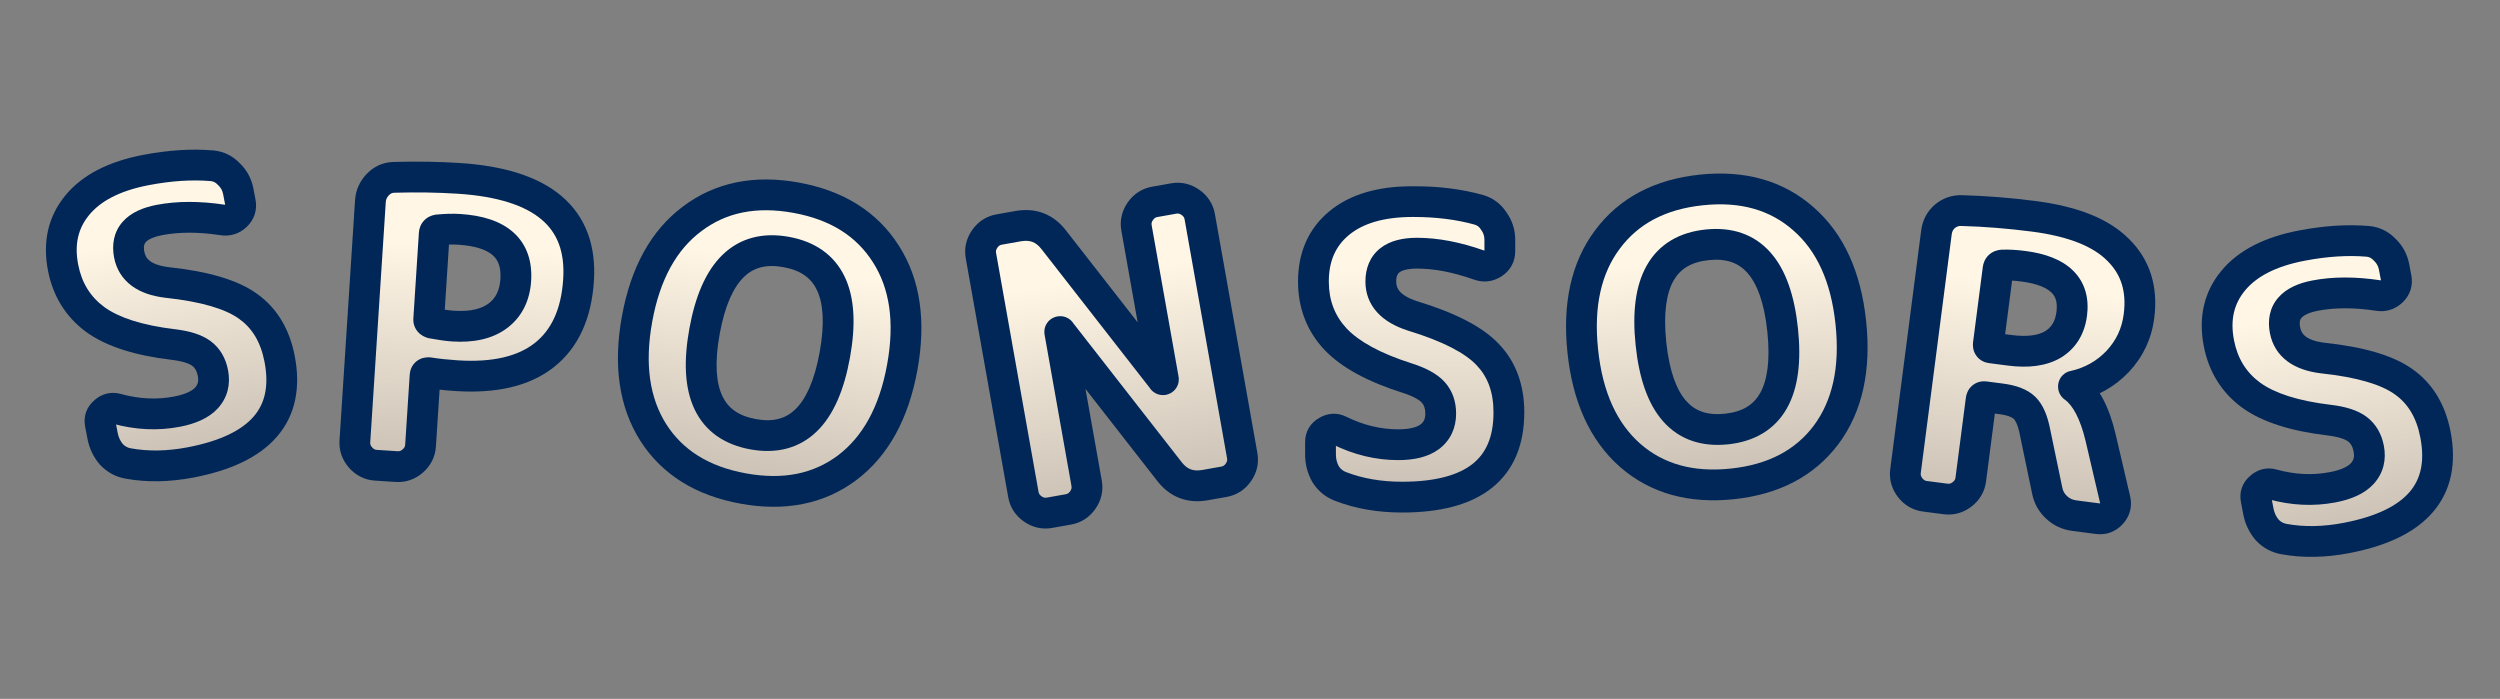 <svg width="812" height="227" viewBox="0 0 812 227" fill="none" xmlns="http://www.w3.org/2000/svg">
<rect x="0" y="0" width="812" height="227" fill="#808080" stroke="none"/>
<mask id="path-1-outside-1_158_292" maskUnits="userSpaceOnUse" x="191.453" y="50.139" width="116.511" height="122.954" fill="black">
<rect fill="white" x="191.453" y="50.139" width="116.511" height="122.954"/>
<path d="M271.147 115.282C274.726 95.551 269.463 84.405 255.358 81.846C241.252 79.287 232.409 87.873 228.829 107.604C225.25 127.335 230.512 138.481 244.618 141.04C258.724 143.599 267.567 135.013 271.147 115.282ZM275.167 151.916C265.935 158.827 254.685 161.079 241.419 158.672C228.153 156.265 218.412 150.205 212.195 140.491C205.994 130.693 204.234 118.406 206.915 103.628C209.596 88.851 215.553 78.007 224.786 71.096C234.034 64.101 245.291 61.807 258.557 64.214C271.823 66.621 281.556 72.723 287.758 82.521C293.974 92.235 295.742 104.48 293.061 119.258C290.38 134.035 284.415 144.921 275.167 151.916Z"/>
</mask>
<path d="M271.147 115.282C274.726 95.551 269.463 84.405 255.358 81.846C241.252 79.287 232.409 87.873 228.829 107.604C225.25 127.335 230.512 138.481 244.618 141.04C258.724 143.599 267.567 135.013 271.147 115.282ZM275.167 151.916C265.935 158.827 254.685 161.079 241.419 158.672C228.153 156.265 218.412 150.205 212.195 140.491C205.994 130.693 204.234 118.406 206.915 103.628C209.596 88.851 215.553 78.007 224.786 71.096C234.034 64.101 245.291 61.807 258.557 64.214C271.823 66.621 281.556 72.723 287.758 82.521C293.974 92.235 295.742 104.48 293.061 119.258C290.38 134.035 284.415 144.921 275.167 151.916Z" fill="url(#paint0_linear_158_292)"/>
<path d="M275.167 151.916L278.164 155.919L278.174 155.911L278.184 155.904L275.167 151.916ZM212.195 140.491L207.971 143.165L207.977 143.176L207.984 143.186L212.195 140.491ZM224.786 71.096L227.782 75.099L227.792 75.091L227.802 75.084L224.786 71.096ZM287.758 82.521L283.533 85.195L283.539 85.206L283.546 85.216L287.758 82.521ZM276.066 116.174C277.936 105.871 277.683 96.931 274.405 89.99C270.965 82.704 264.595 78.44 256.25 76.927L254.465 86.766C260.227 87.811 263.54 90.399 265.363 94.26C267.348 98.464 267.937 104.961 266.227 114.389L276.066 116.174ZM256.25 76.927C247.906 75.413 240.443 77.167 234.663 82.779C229.156 88.126 225.779 96.408 223.91 106.712L233.749 108.497C235.46 99.069 238.294 93.192 241.629 89.954C244.692 86.98 248.704 85.721 254.465 86.766L256.25 76.927ZM223.91 106.712C222.04 117.015 222.293 125.955 225.57 132.897C229.011 140.182 235.381 144.446 243.726 145.96L245.511 136.12C239.749 135.075 236.436 132.487 234.613 128.627C232.628 124.422 232.039 117.925 233.749 108.497L223.91 106.712ZM243.726 145.96C252.07 147.473 259.533 145.719 265.313 140.107C270.82 134.76 274.197 126.478 276.066 116.174L266.227 114.389C264.516 123.817 261.682 129.694 258.347 132.932C255.284 135.906 251.272 137.165 245.511 136.12L243.726 145.96ZM272.171 147.913C264.241 153.849 254.463 155.957 242.312 153.752L240.527 163.592C254.908 166.201 267.628 163.805 278.164 155.919L272.171 147.913ZM242.312 153.752C230.161 151.548 221.746 146.139 216.407 137.796L207.984 143.186C215.077 154.27 226.146 160.983 240.527 163.592L242.312 153.752ZM216.42 137.817C211.069 129.362 209.309 118.44 211.835 104.521L201.995 102.736C199.159 118.372 200.919 132.024 207.971 143.165L216.42 137.817ZM211.835 104.521C214.361 90.599 219.836 81.046 227.782 75.099L221.789 67.093C211.27 74.967 204.832 87.103 201.995 102.736L211.835 104.521ZM227.802 75.084C235.75 69.072 245.529 66.932 257.664 69.134L259.449 59.294C245.053 56.682 232.317 59.13 221.769 67.108L227.802 75.084ZM257.664 69.134C269.8 71.335 278.203 76.774 283.533 85.195L291.983 79.847C284.91 68.672 273.846 61.906 259.449 59.294L257.664 69.134ZM283.546 85.216C288.896 93.576 290.667 104.443 288.141 118.365L297.98 120.15C300.817 104.517 299.052 90.894 291.969 79.826L283.546 85.216ZM288.141 118.365C285.616 132.284 280.131 141.892 272.151 147.928L278.184 155.904C288.699 147.95 295.144 135.786 297.98 120.15L288.141 118.365Z" fill="#012758" mask="url(#path-1-outside-1_158_292)"/>
<mask id="path-3-outside-2_158_292" maskUnits="userSpaceOnUse" x="502.578" y="51.295" width="109.642" height="116.762" fill="black">
<rect fill="white" x="502.578" y="51.295" width="109.642" height="116.762"/>
<path d="M579.005 107.184C576.909 87.241 568.732 78.018 554.475 79.517C540.217 81.015 534.136 91.736 536.233 111.68C538.329 131.623 546.505 140.846 560.763 139.347C575.02 137.849 581.101 127.128 579.005 107.184ZM593.136 141.221C586.212 150.444 576.045 155.76 562.636 157.169C549.227 158.578 538.178 155.492 529.487 147.911C520.787 140.245 515.652 128.944 514.083 114.008C512.513 99.071 515.19 86.992 522.115 77.77C529.03 68.462 539.193 63.104 552.601 61.695C566.01 60.285 577.064 63.414 585.764 71.08C594.455 78.661 599.585 89.92 601.155 104.856C602.725 119.792 600.052 131.914 593.136 141.221Z"/>
</mask>
<path d="M579.005 107.184C576.909 87.241 568.732 78.018 554.475 79.517C540.217 81.015 534.136 91.736 536.233 111.68C538.329 131.623 546.505 140.846 560.763 139.347C575.02 137.849 581.101 127.128 579.005 107.184ZM593.136 141.221C586.212 150.444 576.045 155.76 562.636 157.169C549.227 158.578 538.178 155.492 529.487 147.911C520.787 140.245 515.652 128.944 514.083 114.008C512.513 99.071 515.19 86.992 522.115 77.77C529.03 68.462 539.193 63.104 552.601 61.695C566.01 60.285 577.064 63.414 585.764 71.08C594.455 78.661 599.585 89.92 601.155 104.856C602.725 119.792 600.052 131.914 593.136 141.221Z" fill="url(#paint1_linear_158_292)"/>
<path d="M593.136 141.221L597.135 144.224L597.142 144.214L597.15 144.204L593.136 141.221ZM529.487 147.911L526.181 151.663L526.191 151.671L526.2 151.679L529.487 147.911ZM522.115 77.77L526.113 80.772L526.121 80.762L526.128 80.752L522.115 77.77ZM585.764 71.08L582.458 74.831L582.468 74.839L582.477 74.848L585.764 71.08ZM583.978 106.661C582.883 96.247 580.134 87.736 575.041 81.993C569.697 75.964 562.386 73.658 553.952 74.544L554.997 84.489C560.821 83.877 564.727 85.432 567.559 88.627C570.643 92.106 573.031 98.177 574.032 107.707L583.978 106.661ZM553.952 74.544C545.518 75.43 538.846 79.207 534.872 86.215C531.085 92.891 530.165 101.788 531.26 112.202L541.205 111.157C540.204 101.628 541.276 95.192 543.57 91.148C545.676 87.435 549.174 85.101 554.997 84.489L553.952 74.544ZM531.26 112.202C532.354 122.616 535.104 131.128 540.196 136.871C545.541 142.899 552.852 145.206 561.286 144.32L560.24 134.374C554.417 134.987 550.511 133.431 547.678 130.237C544.594 126.758 542.207 120.686 541.205 111.157L531.26 112.202ZM561.286 144.32C569.72 143.433 576.391 139.657 580.366 132.649C584.153 125.972 585.072 117.076 583.978 106.661L574.032 107.707C575.034 117.236 573.961 123.672 571.667 127.716C569.561 131.429 566.064 133.762 560.24 134.374L561.286 144.32ZM589.138 138.219C583.19 146.141 574.395 150.905 562.113 152.196L563.159 162.142C577.694 160.614 589.233 154.747 597.135 144.224L589.138 138.219ZM562.113 152.196C549.832 153.487 540.238 150.655 532.774 144.143L526.2 151.679C536.117 160.33 548.623 163.669 563.159 162.142L562.113 152.196ZM532.792 144.16C525.285 137.545 520.534 127.554 519.055 113.485L509.11 114.53C510.771 130.334 516.289 142.946 526.181 151.663L532.792 144.16ZM519.055 113.485C517.576 99.413 520.154 88.709 526.113 80.772L518.116 74.767C510.226 85.275 507.449 98.729 509.11 114.53L519.055 113.485ZM526.128 80.752C532.072 72.753 540.858 67.957 553.124 66.667L552.079 56.722C537.527 58.252 525.989 64.172 518.101 74.787L526.128 80.752ZM553.124 66.667C565.39 65.378 574.981 68.243 582.458 74.831L589.07 67.328C579.147 58.585 566.63 55.193 552.079 56.722L553.124 66.667ZM582.477 74.848C589.957 81.372 594.703 91.307 596.182 105.379L606.128 104.333C604.467 88.532 598.953 75.95 589.051 67.312L582.477 74.848ZM596.182 105.379C597.661 119.447 595.09 130.208 589.123 138.239L597.15 144.204C605.013 133.62 607.789 120.138 606.128 104.333L596.182 105.379Z" fill="#012758" mask="url(#path-3-outside-2_158_292)"/>
<mask id="path-5-outside-3_158_292" maskUnits="userSpaceOnUse" x="310.71" y="56.831" width="99.918" height="116.92" fill="black">
<rect fill="white" x="310.71" y="56.831" width="99.918" height="116.92"/>
<path d="M340.857 166.549C338.925 166.892 337.118 166.477 335.436 165.302C333.753 164.128 332.741 162.575 332.397 160.642L318.599 83.011C318.256 81.078 318.672 79.271 319.846 77.589C321.02 75.907 322.574 74.894 324.506 74.551L330.681 73.453C335.47 72.602 339.33 74.083 342.261 77.895L377.619 123.223C377.634 123.307 377.683 123.342 377.767 123.327C377.851 123.312 377.886 123.263 377.871 123.179L369.135 74.029C368.792 72.096 369.208 70.289 370.382 68.607C371.556 66.925 373.11 65.912 375.042 65.569L381.217 64.471C383.15 64.128 384.957 64.543 386.639 65.718C388.321 66.892 389.334 68.445 389.678 70.378L403.475 148.009C403.819 149.942 403.403 151.749 402.229 153.431C401.054 155.113 399.501 156.126 397.569 156.469L391.393 157.567C386.604 158.418 382.744 156.937 379.813 153.125L344.456 107.797C344.441 107.713 344.391 107.678 344.307 107.693C344.223 107.708 344.189 107.757 344.204 107.841L352.939 156.991C353.283 158.924 352.867 160.731 351.693 162.413C350.518 164.095 348.965 165.108 347.033 165.451L340.857 166.549Z"/>
</mask>
<path d="M340.857 166.549C338.925 166.892 337.118 166.477 335.436 165.302C333.753 164.128 332.741 162.575 332.397 160.642L318.599 83.011C318.256 81.078 318.672 79.271 319.846 77.589C321.02 75.907 322.574 74.894 324.506 74.551L330.681 73.453C335.47 72.602 339.33 74.083 342.261 77.895L377.619 123.223C377.634 123.307 377.683 123.342 377.767 123.327C377.851 123.312 377.886 123.263 377.871 123.179L369.135 74.029C368.792 72.096 369.208 70.289 370.382 68.607C371.556 66.925 373.11 65.912 375.042 65.569L381.217 64.471C383.15 64.128 384.957 64.543 386.639 65.718C388.321 66.892 389.334 68.445 389.678 70.378L403.475 148.009C403.819 149.942 403.403 151.749 402.229 153.431C401.054 155.113 399.501 156.126 397.569 156.469L391.393 157.567C386.604 158.418 382.744 156.937 379.813 153.125L344.456 107.797C344.441 107.713 344.391 107.678 344.307 107.693C344.223 107.708 344.189 107.757 344.204 107.841L352.939 156.991C353.283 158.924 352.867 160.731 351.693 162.413C350.518 164.095 348.965 165.108 347.033 165.451L340.857 166.549Z" fill="url(#paint2_linear_158_292)"/>
<path d="M335.436 165.302L332.573 169.402L335.436 165.302ZM319.846 77.589L315.746 74.727L315.746 74.727L319.846 77.589ZM342.261 77.895L338.297 80.943L338.308 80.957L338.319 80.971L342.261 77.895ZM377.619 123.223L382.542 122.348L382.325 121.127L381.561 120.148L377.619 123.223ZM370.382 68.607L366.282 65.745L366.282 65.745L370.382 68.607ZM386.639 65.718L389.501 61.618L389.501 61.618L386.639 65.718ZM379.813 153.125L383.777 150.077L383.767 150.063L383.756 150.049L379.813 153.125ZM344.456 107.797L339.533 108.672L339.75 109.893L340.513 110.872L344.456 107.797ZM351.693 162.413L355.792 165.275L355.792 165.275L351.693 162.413ZM339.982 161.626C339.42 161.726 338.948 161.656 338.298 161.203L332.573 169.402C335.288 171.297 338.43 172.059 341.732 171.472L339.982 161.626ZM338.298 161.203C337.648 160.749 337.42 160.33 337.32 159.767L327.474 161.517C328.061 164.82 329.859 167.507 332.573 169.402L338.298 161.203ZM337.32 159.767L323.522 82.136L313.677 83.886L327.474 161.517L337.32 159.767ZM323.522 82.136C323.422 81.573 323.492 81.101 323.946 80.451L315.746 74.727C313.851 77.441 313.09 80.583 313.677 83.886L323.522 82.136ZM323.946 80.451C324.399 79.802 324.819 79.573 325.381 79.474L323.631 69.628C320.329 70.215 317.642 72.012 315.746 74.727L323.946 80.451ZM325.381 79.474L331.556 78.376L329.806 68.53L323.631 69.628L325.381 79.474ZM331.556 78.376C333.215 78.081 334.436 78.232 335.377 78.594C336.315 78.953 337.3 79.645 338.297 80.943L346.225 74.848C344.292 72.332 341.881 70.378 338.959 69.257C336.04 68.137 332.936 67.974 329.806 68.53L331.556 78.376ZM338.319 80.971L373.677 126.299L381.561 120.148L346.204 74.82L338.319 80.971ZM372.696 124.098C372.838 124.899 373.309 126.368 374.805 127.412C376.3 128.456 377.841 128.392 378.642 128.25L376.892 118.404C377.609 118.277 379.084 118.203 380.53 119.213C381.976 120.222 382.414 121.632 382.542 122.348L372.696 124.098ZM378.642 128.25C379.443 128.107 380.912 127.636 381.956 126.141C383 124.645 382.936 123.104 382.794 122.304L372.948 124.054C372.821 123.337 372.747 121.862 373.757 120.416C374.766 118.97 376.176 118.532 376.892 118.404L378.642 128.25ZM382.794 122.304L374.058 73.154L364.213 74.904L372.948 124.054L382.794 122.304ZM374.058 73.154C373.958 72.591 374.028 72.119 374.482 71.469L366.282 65.745C364.387 68.459 363.626 71.601 364.213 74.904L374.058 73.154ZM374.482 71.469C374.935 70.82 375.355 70.591 375.917 70.492L374.167 60.646C370.865 61.233 368.178 63.03 366.282 65.745L374.482 71.469ZM375.917 70.492L382.092 69.394L380.342 59.548L374.167 60.646L375.917 70.492ZM382.092 69.394C382.655 69.294 383.127 69.364 383.777 69.817L389.501 61.618C386.787 59.723 383.645 58.961 380.342 59.548L382.092 69.394ZM383.777 69.817C384.427 70.271 384.655 70.69 384.755 71.253L394.6 69.503C394.013 66.2 392.216 63.513 389.501 61.618L383.777 69.817ZM384.755 71.253L398.552 148.884L408.398 147.134L394.6 69.503L384.755 71.253ZM398.552 148.884C398.652 149.446 398.583 149.919 398.129 150.569L406.328 156.293C408.224 153.579 408.985 150.437 408.398 147.134L398.552 148.884ZM398.129 150.569C397.676 151.218 397.256 151.447 396.694 151.546L398.444 161.392C401.746 160.805 404.433 159.008 406.328 156.293L398.129 150.569ZM396.694 151.546L390.518 152.644L392.268 162.49L398.444 161.392L396.694 151.546ZM390.518 152.644C388.859 152.939 387.639 152.788 386.697 152.426C385.759 152.067 384.775 151.375 383.777 150.077L375.849 156.172C377.783 158.688 380.194 160.642 383.116 161.763C386.034 162.883 389.138 163.046 392.268 162.49L390.518 152.644ZM383.756 150.049L348.398 104.721L340.513 110.872L375.871 156.2L383.756 150.049ZM349.379 106.922C349.236 106.121 348.765 104.652 347.27 103.608C345.774 102.564 344.233 102.628 343.432 102.77L345.182 112.616C344.465 112.743 342.991 112.817 341.545 111.807C340.099 110.798 339.66 109.388 339.533 108.672L349.379 106.922ZM343.432 102.77C342.632 102.912 341.163 103.383 340.119 104.879C339.075 106.374 339.138 107.915 339.281 108.716L349.127 106.966C349.254 107.683 349.328 109.158 348.318 110.604C347.308 112.05 345.899 112.488 345.182 112.616L343.432 102.77ZM339.281 108.716L348.016 157.866L357.862 156.116L349.127 106.966L339.281 108.716ZM348.016 157.866C348.116 158.428 348.047 158.901 347.593 159.551L355.792 165.275C357.688 162.561 358.449 159.419 357.862 156.116L348.016 157.866ZM347.593 159.551C347.14 160.2 346.72 160.428 346.158 160.528L347.908 170.374C351.21 169.787 353.897 167.99 355.792 165.275L347.593 159.551ZM346.158 160.528L339.982 161.626L341.732 171.472L347.908 170.374L346.158 160.528Z" fill="#012758" mask="url(#path-5-outside-3_158_292)"/>
<mask id="path-7-outside-4_158_292" maskUnits="userSpaceOnUse" x="611.647" y="60.344" width="92.835" height="114.413" fill="black">
<rect fill="white" x="611.647" y="60.344" width="92.835" height="114.413"/>
<path d="M648.976 87.344L645.816 111.716C645.718 112.477 646.007 112.902 646.684 112.99L652.777 113.78C658.701 114.547 663.387 113.907 666.836 111.859C670.297 109.726 672.317 106.417 672.899 101.932C674.04 93.131 668.813 87.979 657.22 86.476C654.596 86.136 652.289 86.009 650.299 86.095C649.516 86.166 649.074 86.582 648.976 87.344ZM625.205 161.188C623.259 160.936 621.66 159.997 620.408 158.372C619.155 156.747 618.656 154.961 618.908 153.015L628.962 75.456C629.236 73.34 630.149 71.609 631.7 70.261C633.337 68.924 635.181 68.303 637.234 68.397C644.864 68.612 652.657 69.234 660.612 70.266C673.306 71.911 682.429 75.546 687.981 81.171C693.629 86.722 695.882 93.897 694.742 102.698C694.007 108.368 691.693 113.274 687.8 117.416C683.918 121.473 679.185 124.13 673.602 125.385C673.517 125.374 673.469 125.411 673.458 125.495C673.436 125.665 673.51 125.76 673.679 125.782C677.519 128.689 680.383 134.137 682.273 142.127L687.008 162.359C687.392 164.044 686.983 165.54 685.781 166.847C684.579 168.154 683.131 168.698 681.439 168.478L673.696 167.474C671.495 167.189 669.589 166.297 667.976 164.797C666.364 163.297 665.351 161.488 664.937 159.369L660.96 140.267C660.236 136.559 659.11 133.961 657.582 132.472C656.054 130.984 653.513 130.009 649.958 129.548L644.627 128.857C643.95 128.769 643.562 129.106 643.463 129.868L640.106 155.763C639.854 157.709 638.915 159.309 637.29 160.561C635.665 161.813 633.879 162.313 631.933 162.061L625.205 161.188Z"/>
</mask>
<path d="M648.976 87.344L645.816 111.716C645.718 112.477 646.007 112.902 646.684 112.99L652.777 113.78C658.701 114.547 663.387 113.907 666.836 111.859C670.297 109.726 672.317 106.417 672.899 101.932C674.04 93.131 668.813 87.979 657.22 86.476C654.596 86.136 652.289 86.009 650.299 86.095C649.516 86.166 649.074 86.582 648.976 87.344ZM625.205 161.188C623.259 160.936 621.66 159.997 620.408 158.372C619.155 156.747 618.656 154.961 618.908 153.015L628.962 75.456C629.236 73.34 630.149 71.609 631.7 70.261C633.337 68.924 635.181 68.303 637.234 68.397C644.864 68.612 652.657 69.234 660.612 70.266C673.306 71.911 682.429 75.546 687.981 81.171C693.629 86.722 695.882 93.897 694.742 102.698C694.007 108.368 691.693 113.274 687.8 117.416C683.918 121.473 679.185 124.13 673.602 125.385C673.517 125.374 673.469 125.411 673.458 125.495C673.436 125.665 673.51 125.76 673.679 125.782C677.519 128.689 680.383 134.137 682.273 142.127L687.008 162.359C687.392 164.044 686.983 165.54 685.781 166.847C684.579 168.154 683.131 168.698 681.439 168.478L673.696 167.474C671.495 167.189 669.589 166.297 667.976 164.797C666.364 163.297 665.351 161.488 664.937 159.369L660.96 140.267C660.236 136.559 659.11 133.961 657.582 132.472C656.054 130.984 653.513 130.009 649.958 129.548L644.627 128.857C643.95 128.769 643.562 129.106 643.463 129.868L640.106 155.763C639.854 157.709 638.915 159.309 637.29 160.561C635.665 161.813 633.879 162.313 631.933 162.061L625.205 161.188Z" fill="url(#paint3_linear_158_292)"/>
<path d="M666.836 111.859L669.389 116.158L669.425 116.137L669.46 116.115L666.836 111.859ZM650.299 86.095L650.083 81.1L649.967 81.105L649.851 81.115L650.299 86.095ZM620.408 158.372L616.447 161.424L620.408 158.372ZM631.7 70.261L628.537 66.389L628.478 66.437L628.421 66.486L631.7 70.261ZM637.234 68.397L637.005 73.392L637.049 73.394L637.093 73.395L637.234 68.397ZM687.981 81.171L684.423 84.683L684.449 84.71L684.476 84.737L687.981 81.171ZM687.8 117.416L691.413 120.873L691.428 120.857L691.443 120.84L687.8 117.416ZM673.602 125.385L672.959 130.344L673.836 130.457L674.698 130.263L673.602 125.385ZM673.679 125.782L676.697 121.796L675.639 120.994L674.322 120.824L673.679 125.782ZM682.273 142.127L687.142 140.988L687.139 140.976L682.273 142.127ZM687.008 162.359L691.883 161.248L691.879 161.234L691.876 161.22L687.008 162.359ZM685.781 166.847L689.461 170.231L689.461 170.231L685.781 166.847ZM664.937 159.369L669.844 158.411L669.838 158.38L669.832 158.35L664.937 159.369ZM660.96 140.267L656.052 141.226L656.058 141.256L656.065 141.287L660.96 140.267ZM657.582 132.472L661.071 128.891L661.071 128.891L657.582 132.472ZM644.017 86.701L640.858 111.073L650.775 112.358L653.934 87.986L644.017 86.701ZM640.858 111.073C640.727 112.084 640.72 113.795 641.826 115.419C643.016 117.167 644.777 117.784 646.041 117.948L647.327 108.031C647.914 108.107 649.191 108.468 650.092 109.792C650.909 110.991 650.807 112.109 650.775 112.358L640.858 111.073ZM646.041 117.948L652.134 118.738L653.42 108.821L647.327 108.031L646.041 117.948ZM652.134 118.738C658.647 119.582 664.608 118.997 669.389 116.158L664.283 107.56C662.166 108.817 658.754 109.513 653.42 108.821L652.134 118.738ZM669.46 116.115C674.359 113.096 677.107 108.364 677.857 102.575L667.94 101.289C667.528 104.471 666.234 106.357 664.213 107.603L669.46 116.115ZM677.857 102.575C678.582 96.987 677.309 91.814 673.345 87.906C669.614 84.228 664.146 82.332 657.862 81.518L656.577 91.435C661.887 92.123 664.83 93.554 666.325 95.028C667.587 96.273 668.357 98.076 667.94 101.289L677.857 102.575ZM657.862 81.518C655.041 81.152 652.436 80.998 650.083 81.1L650.516 91.091C652.143 91.02 654.152 91.12 656.577 91.435L657.862 81.518ZM649.851 81.115C648.677 81.221 647.201 81.643 645.95 82.823C644.687 84.015 644.175 85.487 644.017 86.701L653.934 87.986C653.876 88.439 653.634 89.322 652.811 90.098C652.002 90.861 651.137 91.04 650.747 91.075L649.851 81.115ZM625.848 156.23C625.282 156.157 624.852 155.948 624.368 155.321L616.447 161.424C618.468 164.047 621.236 165.716 624.563 166.147L625.848 156.23ZM624.368 155.321C623.885 154.693 623.793 154.224 623.866 153.658L613.949 152.372C613.518 155.699 614.426 158.801 616.447 161.424L624.368 155.321ZM623.866 153.658L633.92 76.099L624.003 74.813L613.949 152.372L623.866 153.658ZM633.92 76.099C634.044 75.147 634.39 74.547 634.979 74.036L628.421 66.486C625.908 68.67 624.428 71.534 624.003 74.813L633.92 76.099ZM634.864 74.133C635.576 73.551 636.22 73.356 637.005 73.392L637.463 63.402C634.142 63.25 631.097 64.297 628.537 66.389L634.864 74.133ZM637.093 73.395C644.548 73.605 652.172 74.214 659.969 75.224L661.255 65.307C653.142 64.255 645.181 63.618 637.375 63.399L637.093 73.395ZM659.969 75.224C672.191 76.809 680.008 80.212 684.423 84.683L691.539 77.658C684.849 70.881 674.42 67.014 661.255 65.307L659.969 75.224ZM684.476 84.737C688.861 89.046 690.75 94.593 689.783 102.056L699.7 103.341C701.014 93.202 698.397 84.397 691.486 77.605L684.476 84.737ZM689.783 102.056C689.182 106.69 687.325 110.621 684.156 113.992L691.443 120.84C696.06 115.928 698.831 110.047 699.7 103.341L689.783 102.056ZM684.187 113.96C681 117.291 677.148 119.463 672.505 120.507L674.698 130.263C681.223 128.797 686.837 125.656 691.413 120.873L684.187 113.96ZM674.244 120.427C673.438 120.322 671.896 120.33 670.451 121.444C669.006 122.557 668.604 124.046 668.5 124.853L678.417 126.138C678.323 126.86 677.951 128.289 676.554 129.365C675.157 130.442 673.681 130.437 672.959 130.344L674.244 120.427ZM668.5 124.853C668.39 125.702 668.405 127.277 669.536 128.746C670.668 130.215 672.188 130.631 673.036 130.741L674.322 120.824C675.002 120.912 676.4 121.269 677.458 122.642C678.516 124.016 678.505 125.459 678.417 126.138L668.5 124.853ZM670.661 129.769C673.115 131.627 675.613 135.693 677.408 143.278L687.139 140.976C685.153 132.582 681.922 125.752 676.697 121.796L670.661 129.769ZM677.405 143.266L682.139 163.498L691.876 161.22L687.142 140.988L677.405 143.266ZM682.133 163.47C682.141 163.509 682.145 163.534 682.146 163.546C682.148 163.557 682.147 163.558 682.147 163.548C682.147 163.538 682.148 163.521 682.151 163.498C682.154 163.475 682.159 163.451 682.166 163.426C682.173 163.401 682.18 163.38 682.187 163.364C682.194 163.347 682.199 163.339 682.198 163.339C682.198 163.34 682.192 163.35 682.177 163.37C682.162 163.391 682.138 163.422 682.1 163.462L689.461 170.231C691.74 167.754 692.644 164.589 691.883 161.248L682.133 163.47ZM682.1 163.462C682.021 163.548 681.976 163.581 681.97 163.585C681.966 163.587 681.971 163.584 681.983 163.577C681.996 163.571 682.013 163.562 682.035 163.554C682.057 163.546 682.079 163.539 682.1 163.534C682.121 163.529 682.138 163.527 682.148 163.526C682.171 163.524 682.152 163.529 682.082 163.52L680.796 173.437C684.175 173.875 687.212 172.677 689.461 170.231L682.1 163.462ZM682.082 163.52L674.338 162.516L673.053 172.433L680.796 173.437L682.082 163.52ZM674.338 162.516C673.163 162.364 672.225 161.92 671.381 161.136L664.571 168.458C666.953 170.673 669.827 172.015 673.053 172.433L674.338 162.516ZM671.381 161.136C670.526 160.34 670.051 159.47 669.844 158.411L660.03 160.327C660.65 163.505 662.202 166.254 664.571 168.458L671.381 161.136ZM669.832 158.35L665.855 139.248L656.065 141.287L660.042 160.388L669.832 158.35ZM665.867 139.309C665.08 135.279 663.7 131.453 661.071 128.891L654.092 136.053C654.519 136.469 655.391 137.84 656.052 141.226L665.867 139.309ZM661.071 128.891C658.398 126.286 654.567 125.104 650.601 124.59L649.316 134.507C652.459 134.914 653.71 135.681 654.092 136.054L661.071 128.891ZM650.601 124.59L645.27 123.898L643.984 133.815L649.316 134.507L650.601 124.59ZM645.27 123.898C644.006 123.735 642.146 123.882 640.549 125.269C639.066 126.558 638.636 128.214 638.505 129.225L648.422 130.511C648.39 130.76 648.203 131.867 647.107 132.819C645.899 133.868 644.571 133.892 643.984 133.815L645.27 123.898ZM638.505 129.225L635.148 155.12L645.065 156.406L648.422 130.511L638.505 129.225ZM635.148 155.12C635.075 155.687 634.866 156.117 634.239 156.6L640.342 164.522C642.965 162.501 644.634 159.732 645.065 156.406L635.148 155.12ZM634.239 156.6C633.611 157.084 633.142 157.176 632.576 157.102L631.29 167.019C634.617 167.45 637.719 166.542 640.342 164.522L634.239 156.6ZM632.576 157.102L625.848 156.23L624.563 166.147L631.29 167.019L632.576 157.102Z" fill="#012758" mask="url(#path-7-outside-4_158_292)"/>
<mask id="path-9-outside-5_158_292" maskUnits="userSpaceOnUse" x="9.156" y="43.052" width="93.816" height="119.214" fill="black">
<rect fill="white" x="9.156" y="43.052" width="93.816" height="119.214"/>
<path d="M56.302 111.904C45.099 110.578 36.677 107.892 31.035 103.848C25.378 99.72 21.858 94.052 20.475 86.845C18.964 78.968 20.498 72.243 25.077 66.673C29.724 61.003 37.159 57.187 47.384 55.225C55.094 53.746 62.26 53.284 68.883 53.838C71.007 54.039 72.832 54.948 74.359 56.567C75.954 58.086 76.96 59.935 77.379 62.114L78.078 65.759C78.399 67.435 77.936 68.871 76.688 70.066C75.441 71.261 73.964 71.718 72.259 71.437C64.654 70.289 57.834 70.294 51.8 71.452C44.09 72.931 40.813 76.688 41.971 82.722C42.952 87.834 47.003 90.836 54.126 91.729C66.366 93.03 75.157 95.601 80.499 99.442C85.925 103.267 89.37 108.993 90.832 116.619C94.289 134.637 84.662 145.824 61.951 150.181C54.743 151.564 47.989 151.687 41.689 150.549C39.533 150.181 37.691 149.187 36.165 147.569C34.705 145.85 33.759 143.86 33.325 141.597L32.553 137.574C32.264 136.066 32.717 134.806 33.913 133.794C35.093 132.699 36.418 132.358 37.888 132.771C44.584 134.614 51.117 134.925 57.486 133.703C61.928 132.851 65.119 131.37 67.06 129.26C69.069 127.05 69.768 124.353 69.157 121.168C68.627 118.402 67.397 116.292 65.467 114.838C63.537 113.383 60.482 112.406 56.302 111.904Z"/>
</mask>
<path d="M56.302 111.904C45.099 110.578 36.677 107.892 31.035 103.848C25.378 99.72 21.858 94.052 20.475 86.845C18.964 78.968 20.498 72.243 25.077 66.673C29.724 61.003 37.159 57.187 47.384 55.225C55.094 53.746 62.26 53.284 68.883 53.838C71.007 54.039 72.832 54.948 74.359 56.567C75.954 58.086 76.96 59.935 77.379 62.114L78.078 65.759C78.399 67.435 77.936 68.871 76.688 70.066C75.441 71.261 73.964 71.718 72.259 71.437C64.654 70.289 57.834 70.294 51.8 71.452C44.09 72.931 40.813 76.688 41.971 82.722C42.952 87.834 47.003 90.836 54.126 91.729C66.366 93.03 75.157 95.601 80.499 99.442C85.925 103.267 89.37 108.993 90.832 116.619C94.289 134.637 84.662 145.824 61.951 150.181C54.743 151.564 47.989 151.687 41.689 150.549C39.533 150.181 37.691 149.187 36.165 147.569C34.705 145.85 33.759 143.86 33.325 141.597L32.553 137.574C32.264 136.066 32.717 134.806 33.913 133.794C35.093 132.699 36.418 132.358 37.888 132.771C44.584 134.614 51.117 134.925 57.486 133.703C61.928 132.851 65.119 131.37 67.06 129.26C69.069 127.05 69.768 124.353 69.157 121.168C68.627 118.402 67.397 116.292 65.467 114.838C63.537 113.383 60.482 112.406 56.302 111.904Z" fill="url(#paint4_linear_158_292)"/>
<path d="M56.302 111.904L56.897 106.94L56.89 106.939L56.302 111.904ZM31.035 103.848L28.088 107.887L28.105 107.9L28.122 107.912L31.035 103.848ZM25.077 66.673L28.939 69.848L28.944 69.842L25.077 66.673ZM68.883 53.838L69.354 48.86L69.327 48.858L69.3 48.855L68.883 53.838ZM74.359 56.567L70.722 59.998L70.814 60.095L70.911 60.188L74.359 56.567ZM76.688 70.066L80.147 73.677L80.147 73.677L76.688 70.066ZM72.259 71.437L73.073 66.504L73.039 66.498L73.005 66.493L72.259 71.437ZM54.126 91.729L53.504 96.69L53.55 96.696L53.597 96.701L54.126 91.729ZM80.499 99.442L77.58 103.502L77.599 103.515L77.618 103.529L80.499 99.442ZM41.689 150.549L42.577 145.629L42.554 145.625L42.531 145.621L41.689 150.549ZM36.165 147.569L32.353 150.805L32.438 150.905L32.528 151L36.165 147.569ZM33.913 133.794L37.142 137.612L37.23 137.538L37.314 137.459L33.913 133.794ZM37.888 132.771L36.534 137.584L36.547 137.588L36.56 137.592L37.888 132.771ZM67.06 129.26L70.74 132.645L70.75 132.634L70.76 132.623L67.06 129.26ZM56.89 106.939C46.058 105.656 38.602 103.12 33.949 99.784L28.122 107.912C34.752 112.664 44.141 115.499 55.714 116.869L56.89 106.939ZM33.983 99.809C29.401 96.466 26.542 91.932 25.386 85.903L15.565 87.787C17.173 96.173 21.355 102.974 28.088 107.887L33.983 99.809ZM25.386 85.903C24.119 79.3 25.418 74.132 28.939 69.848L21.214 63.498C15.578 70.355 13.809 78.635 15.565 87.787L25.386 85.903ZM28.944 69.842C32.592 65.391 38.776 61.968 48.326 60.136L46.442 50.315C35.543 52.406 26.855 56.614 21.21 63.504L28.944 69.842ZM48.326 60.136C55.667 58.727 62.371 58.31 68.466 58.82L69.3 48.855C62.15 48.257 54.521 48.765 46.442 50.315L48.326 60.136ZM68.413 58.816C69.273 58.897 69.989 59.221 70.722 59.998L77.996 53.136C75.676 50.676 72.742 49.18 69.354 48.86L68.413 58.816ZM70.911 60.188C71.745 60.982 72.245 61.892 72.468 63.056L82.289 61.172C81.676 57.977 80.163 55.19 77.808 52.946L70.911 60.188ZM72.468 63.056L73.167 66.701L82.988 64.817L82.289 61.172L72.468 63.056ZM73.167 66.701C73.181 66.771 73.175 66.782 73.177 66.744C73.179 66.703 73.188 66.636 73.213 66.558C73.238 66.48 73.269 66.425 73.286 66.398C73.301 66.375 73.292 66.396 73.23 66.455L80.147 73.677C82.601 71.326 83.634 68.184 82.988 64.817L73.167 66.701ZM73.23 66.455C73.159 66.522 73.12 66.546 73.117 66.549C73.115 66.55 73.133 66.539 73.167 66.529C73.2 66.518 73.221 66.517 73.219 66.517C73.215 66.517 73.169 66.519 73.073 66.504L71.446 76.37C74.703 76.907 77.763 75.961 80.147 73.677L73.23 66.455ZM73.005 66.493C64.974 65.281 57.569 65.254 50.858 66.541L52.742 76.362C58.099 75.335 64.333 75.297 71.513 76.381L73.005 66.493ZM50.858 66.541C46.497 67.378 42.48 69.01 39.792 72.092C36.909 75.398 36.267 79.525 37.061 83.663L46.882 81.779C46.518 79.884 46.935 79.116 47.328 78.665C47.916 77.991 49.393 77.005 52.742 76.362L50.858 66.541ZM37.061 83.663C37.779 87.407 39.7 90.551 42.768 92.825C45.716 95.009 49.43 96.179 53.504 96.69L54.748 86.768C51.699 86.385 49.826 85.608 48.722 84.79C47.739 84.061 47.144 83.148 46.882 81.779L37.061 83.663ZM53.597 96.701C65.607 97.977 73.323 100.44 77.58 103.502L83.418 95.382C76.992 90.762 67.125 88.082 54.654 86.757L53.597 96.701ZM77.618 103.529C81.808 106.482 84.659 110.974 85.922 117.561L95.743 115.677C94.08 107.011 90.042 100.052 83.38 95.355L77.618 103.529ZM85.922 117.561C87.44 125.472 85.994 131.102 82.415 135.262C78.651 139.635 71.847 143.192 61.008 145.271L62.893 155.092C74.766 152.814 84.13 148.599 89.994 141.784C96.042 134.756 97.682 125.784 95.743 115.677L85.922 117.561ZM61.008 145.271C54.318 146.554 48.19 146.642 42.577 145.629L40.801 155.47C47.788 156.731 55.168 156.574 62.893 155.092L61.008 145.271ZM42.531 145.621C41.464 145.438 40.598 144.982 39.802 144.138L32.528 151C34.785 153.393 37.602 154.923 40.847 155.478L42.531 145.621ZM39.976 144.332C39.087 143.286 38.51 142.09 38.235 140.655L28.414 142.539C29.007 145.629 30.323 148.414 32.353 150.805L39.976 144.332ZM38.235 140.655L37.463 136.632L27.642 138.516L28.414 142.539L38.235 140.655ZM37.463 136.632C37.462 136.627 37.5 136.859 37.38 137.191C37.263 137.517 37.099 137.649 37.142 137.612L30.685 129.976C28.143 132.125 27.004 135.19 27.642 138.516L37.463 136.632ZM37.314 137.459C37.403 137.377 37.312 137.489 37.038 137.559C36.911 137.592 36.788 137.604 36.683 137.601C36.582 137.598 36.529 137.583 36.534 137.584L39.241 127.958C35.986 127.043 32.884 127.928 30.512 130.129L37.314 137.459ZM36.56 137.592C43.943 139.624 51.253 139.99 58.428 138.614L56.544 128.793C50.981 129.86 45.225 129.605 39.215 127.95L36.56 137.592ZM58.428 138.614C63.357 137.668 67.762 135.882 70.74 132.645L63.381 125.875C62.476 126.858 60.498 128.034 56.544 128.793L58.428 138.614ZM70.76 132.623C73.929 129.137 74.946 124.803 74.068 120.226L64.247 122.11C64.591 123.902 64.21 124.962 63.361 125.897L70.76 132.623ZM74.068 120.226C73.345 116.457 71.557 113.167 68.476 110.845L62.457 118.831C63.236 119.418 63.909 120.348 64.247 122.11L74.068 120.226ZM68.476 110.845C65.494 108.598 61.388 107.478 56.897 106.94L55.706 116.868C59.576 117.333 61.579 118.169 62.457 118.831L68.476 110.845Z" fill="#012758" mask="url(#path-9-outside-5_158_292)"/>
<mask id="path-11-outside-6_158_292" maskUnits="userSpaceOnUse" x="709.364" y="67.605" width="93.816" height="119.214" fill="black">
<rect fill="white" x="709.364" y="67.605" width="93.816" height="119.214"/>
<path d="M756.51 136.456C745.307 135.13 736.885 132.445 731.244 128.4C725.586 124.272 722.066 118.605 720.683 111.398C719.172 103.52 720.706 96.796 725.285 91.225C729.932 85.555 737.367 81.739 747.592 79.778C755.302 78.299 762.468 77.836 769.091 78.39C771.215 78.591 773.04 79.501 774.567 81.119C776.162 82.638 777.169 84.487 777.587 86.666L778.286 90.311C778.607 91.987 778.144 93.423 776.896 94.618C775.649 95.813 774.172 96.27 772.467 95.989C764.862 94.842 758.042 94.847 752.008 96.004C744.298 97.483 741.021 101.24 742.179 107.274C743.16 112.386 747.211 115.388 754.334 116.281C766.574 117.582 775.365 120.153 780.707 123.994C786.133 127.819 789.577 133.545 791.04 141.171C794.497 159.189 784.87 170.377 762.159 174.734C754.951 176.116 748.197 176.239 741.897 175.102C739.741 174.733 737.9 173.74 736.373 172.121C734.913 170.402 733.967 168.412 733.533 166.149L732.761 162.126C732.471 160.618 732.925 159.358 734.121 158.346C735.301 157.251 736.626 156.91 738.095 157.323C744.792 159.167 751.325 159.477 757.694 158.256C762.136 157.404 765.327 155.922 767.268 153.812C769.277 151.602 769.976 148.905 769.365 145.72C768.835 142.955 767.605 140.845 765.675 139.39C763.745 137.936 760.69 136.958 756.51 136.456Z"/>
</mask>
<path d="M756.51 136.456C745.307 135.13 736.885 132.445 731.244 128.4C725.586 124.272 722.066 118.605 720.683 111.398C719.172 103.52 720.706 96.796 725.285 91.225C729.932 85.555 737.367 81.739 747.592 79.778C755.302 78.299 762.468 77.836 769.091 78.39C771.215 78.591 773.04 79.501 774.567 81.119C776.162 82.638 777.169 84.487 777.587 86.666L778.286 90.311C778.607 91.987 778.144 93.423 776.896 94.618C775.649 95.813 774.172 96.27 772.467 95.989C764.862 94.842 758.042 94.847 752.008 96.004C744.298 97.483 741.021 101.24 742.179 107.274C743.16 112.386 747.211 115.388 754.334 116.281C766.574 117.582 775.365 120.153 780.707 123.994C786.133 127.819 789.577 133.545 791.04 141.171C794.497 159.189 784.87 170.377 762.159 174.734C754.951 176.116 748.197 176.239 741.897 175.102C739.741 174.733 737.9 173.74 736.373 172.121C734.913 170.402 733.967 168.412 733.533 166.149L732.761 162.126C732.471 160.618 732.925 159.358 734.121 158.346C735.301 157.251 736.626 156.91 738.095 157.323C744.792 159.167 751.325 159.477 757.694 158.256C762.136 157.404 765.327 155.922 767.268 153.812C769.277 151.602 769.976 148.905 769.365 145.72C768.835 142.955 767.605 140.845 765.675 139.39C763.745 137.936 760.69 136.958 756.51 136.456Z" fill="url(#paint5_linear_158_292)"/>
<path d="M756.51 136.456L757.105 131.492L757.098 131.491L756.51 136.456ZM731.244 128.4L728.296 132.44L728.313 132.452L728.33 132.464L731.244 128.4ZM725.285 91.225L729.147 94.4L729.152 94.394L725.285 91.225ZM769.091 78.39L769.562 73.412L769.535 73.41L769.508 73.407L769.091 78.39ZM774.567 81.119L770.93 84.55L771.022 84.648L771.119 84.74L774.567 81.119ZM776.896 94.618L780.355 98.229L780.355 98.229L776.896 94.618ZM772.467 95.989L773.281 91.056L773.247 91.05L773.213 91.045L772.467 95.989ZM754.334 116.281L753.712 121.242L753.758 121.248L753.805 121.253L754.334 116.281ZM780.707 123.994L777.788 128.054L777.807 128.067L777.826 128.081L780.707 123.994ZM741.897 175.102L742.785 170.181L742.762 170.177L742.739 170.173L741.897 175.102ZM736.373 172.121L732.561 175.357L732.646 175.457L732.736 175.552L736.373 172.121ZM734.121 158.346L737.35 162.164L737.438 162.09L737.522 162.011L734.121 158.346ZM738.095 157.323L736.742 162.137L736.755 162.14L736.768 162.144L738.095 157.323ZM767.268 153.812L770.948 157.197L770.958 157.186L770.968 157.175L767.268 153.812ZM757.098 131.491C746.266 130.208 738.81 127.672 734.157 124.337L728.33 132.464C734.96 137.217 744.349 140.051 755.922 141.422L757.098 131.491ZM734.191 124.361C729.609 121.018 726.75 116.485 725.593 110.455L715.773 112.34C717.381 120.725 721.563 127.527 728.296 132.44L734.191 124.361ZM725.593 110.455C724.327 103.852 725.626 98.684 729.147 94.4L721.422 88.05C715.786 94.907 714.017 103.187 715.773 112.34L725.593 110.455ZM729.152 94.394C732.8 89.943 738.984 86.52 748.534 84.688L746.65 74.867C735.751 76.958 727.063 81.167 721.418 88.056L729.152 94.394ZM748.534 84.688C755.875 83.28 762.579 82.863 768.674 83.373L769.508 73.407C762.358 72.809 754.729 73.317 746.65 74.867L748.534 84.688ZM768.621 83.368C769.481 83.449 770.197 83.773 770.93 84.55L778.204 77.688C775.884 75.228 772.95 73.733 769.562 73.412L768.621 83.368ZM771.119 84.74C771.953 85.534 772.453 86.444 772.676 87.608L782.497 85.724C781.884 82.529 780.371 79.742 778.016 77.499L771.119 84.74ZM772.676 87.608L773.375 91.253L783.196 89.369L782.497 85.724L772.676 87.608ZM773.375 91.253C773.389 91.324 773.383 91.334 773.385 91.296C773.387 91.255 773.396 91.188 773.421 91.11C773.446 91.032 773.476 90.977 773.494 90.951C773.509 90.927 773.5 90.948 773.438 91.007L780.355 98.229C782.809 95.878 783.842 92.736 783.196 89.369L773.375 91.253ZM773.438 91.007C773.367 91.075 773.328 91.099 773.325 91.101C773.323 91.102 773.341 91.091 773.375 91.081C773.408 91.071 773.429 91.069 773.427 91.069C773.423 91.07 773.377 91.072 773.281 91.056L771.654 100.923C774.911 101.46 777.971 100.513 780.355 98.229L773.438 91.007ZM773.213 91.045C765.182 89.833 757.777 89.806 751.066 91.094L752.95 100.915C758.307 99.887 764.541 99.85 771.721 100.933L773.213 91.045ZM751.066 91.094C746.705 91.93 742.688 93.562 740 96.644C737.117 99.95 736.475 104.077 737.269 108.216L747.09 106.332C746.726 104.436 747.143 103.668 747.536 103.217C748.124 102.543 749.601 101.557 752.95 100.915L751.066 91.094ZM737.269 108.216C737.987 111.959 739.908 115.103 742.976 117.377C745.924 119.561 749.638 120.732 753.712 121.242L754.956 111.32C751.907 110.938 750.034 110.16 748.93 109.342C747.947 108.614 747.352 107.7 747.09 106.332L737.269 108.216ZM753.805 121.253C765.815 122.53 773.531 124.993 777.788 128.054L783.626 119.935C777.2 115.314 767.333 112.635 754.862 111.309L753.805 121.253ZM777.826 128.081C782.016 131.034 784.866 135.527 786.13 142.113L795.951 140.229C794.288 131.563 790.25 124.604 783.588 119.908L777.826 128.081ZM786.13 142.113C787.648 150.024 786.202 155.654 782.623 159.814C778.859 164.187 772.055 167.744 761.217 169.823L763.101 179.644C774.974 177.366 784.338 173.151 790.202 166.337C796.25 159.309 797.89 150.336 795.951 140.229L786.13 142.113ZM761.217 169.823C754.526 171.107 748.398 171.194 742.785 170.181L741.009 180.022C747.997 181.283 755.376 181.126 763.101 179.644L761.217 169.823ZM742.739 170.173C741.672 169.991 740.806 169.534 740.01 168.69L732.736 175.552C734.993 177.945 737.81 179.476 741.055 180.03L742.739 170.173ZM740.184 168.885C739.295 167.838 738.718 166.643 738.443 165.207L728.622 167.091C729.215 170.181 730.531 172.967 732.561 175.357L740.184 168.885ZM738.443 165.207L737.671 161.184L727.85 163.068L728.622 167.091L738.443 165.207ZM737.671 161.184C737.67 161.179 737.708 161.411 737.589 161.743C737.471 162.069 737.307 162.201 737.35 162.164L730.893 154.528C728.351 156.678 727.212 159.743 727.85 163.068L737.671 161.184ZM737.522 162.011C737.611 161.929 737.52 162.041 737.246 162.111C737.119 162.144 736.996 162.156 736.891 162.153C736.79 162.151 736.737 162.135 736.742 162.137L739.449 152.51C736.194 151.595 733.092 152.48 730.72 154.682L737.522 162.011ZM736.768 162.144C744.151 164.176 751.461 164.543 758.636 163.166L756.752 153.345C751.189 154.412 745.433 154.157 739.422 152.503L736.768 162.144ZM758.636 163.166C763.565 162.22 767.97 160.435 770.948 157.197L763.589 150.427C762.684 151.41 760.706 152.587 756.752 153.345L758.636 163.166ZM770.968 157.175C774.137 153.69 775.154 149.355 774.276 144.778L764.455 146.662C764.799 148.455 764.418 149.515 763.569 150.449L770.968 157.175ZM774.276 144.778C773.553 141.009 771.765 137.719 768.684 135.397L762.665 143.383C763.444 143.97 764.117 144.9 764.455 146.662L774.276 144.778ZM768.684 135.397C765.702 133.15 761.596 132.031 757.105 131.492L755.914 141.421C759.784 141.885 761.787 142.721 762.665 143.383L768.684 135.397Z" fill="#012758" mask="url(#path-11-outside-6_158_292)"/>
<mask id="path-13-outside-7_158_292" maskUnits="userSpaceOnUse" x="421.072" y="60.187" width="75" height="107" fill="black">
<rect fill="white" x="421.072" y="60.187" width="75" height="107"/>
<path d="M457.064 122.811C446.312 119.397 438.547 115.173 433.768 110.139C428.99 105.019 426.6 98.789 426.6 91.451C426.6 83.429 429.374 77.115 434.92 72.507C440.552 67.813 448.574 65.466 458.984 65.466C466.835 65.466 473.96 66.362 480.36 68.154C482.408 68.752 484.03 69.989 485.224 71.867C486.504 73.659 487.144 75.664 487.144 77.882V81.594C487.144 83.301 486.419 84.624 484.968 85.562C483.518 86.501 481.982 86.672 480.36 86.075C473.107 83.514 466.408 82.234 460.264 82.234C452.414 82.234 448.488 85.306 448.488 91.451C448.488 96.656 451.902 100.368 458.728 102.587C470.504 106.171 478.654 110.352 483.176 115.131C487.784 119.909 490.088 126.181 490.088 133.947C490.088 152.293 478.526 161.467 455.4 161.467C448.062 161.467 441.406 160.315 435.432 158.011C433.384 157.243 431.763 155.92 430.568 154.043C429.459 152.08 428.904 149.947 428.904 147.643V143.547C428.904 142.011 429.587 140.859 430.952 140.091C432.318 139.237 433.683 139.152 435.048 139.835C441.278 142.907 447.635 144.443 454.12 144.443C458.643 144.443 462.056 143.589 464.36 141.883C466.75 140.091 467.944 137.573 467.944 134.331C467.944 131.515 467.134 129.211 465.512 127.419C463.891 125.627 461.075 124.091 457.064 122.811Z"/>
</mask>
<path d="M457.064 122.811C446.312 119.397 438.547 115.173 433.768 110.139C428.99 105.019 426.6 98.789 426.6 91.451C426.6 83.429 429.374 77.115 434.92 72.507C440.552 67.813 448.574 65.466 458.984 65.466C466.835 65.466 473.96 66.362 480.36 68.154C482.408 68.752 484.03 69.989 485.224 71.867C486.504 73.659 487.144 75.664 487.144 77.882V81.594C487.144 83.301 486.419 84.624 484.968 85.562C483.518 86.501 481.982 86.672 480.36 86.075C473.107 83.514 466.408 82.234 460.264 82.234C452.414 82.234 448.488 85.306 448.488 91.451C448.488 96.656 451.902 100.368 458.728 102.587C470.504 106.171 478.654 110.352 483.176 115.131C487.784 119.909 490.088 126.181 490.088 133.947C490.088 152.293 478.526 161.467 455.4 161.467C448.062 161.467 441.406 160.315 435.432 158.011C433.384 157.243 431.763 155.92 430.568 154.043C429.459 152.08 428.904 149.947 428.904 147.643V143.547C428.904 142.011 429.587 140.859 430.952 140.091C432.318 139.237 433.683 139.152 435.048 139.835C441.278 142.907 447.635 144.443 454.12 144.443C458.643 144.443 462.056 143.589 464.36 141.883C466.75 140.091 467.944 137.573 467.944 134.331C467.944 131.515 467.134 129.211 465.512 127.419C463.891 125.627 461.075 124.091 457.064 122.811Z" fill="url(#paint6_linear_158_292)"/>
<path d="M457.064 122.811L458.584 118.047L458.577 118.045L457.064 122.811ZM433.768 110.139L430.113 113.55L430.127 113.565L430.142 113.581L433.768 110.139ZM434.92 72.507L438.115 76.353L438.121 76.348L434.92 72.507ZM480.36 68.154L481.76 63.355L481.734 63.347L481.708 63.34L480.36 68.154ZM485.224 71.867L481.006 74.551L481.078 74.664L481.156 74.773L485.224 71.867ZM484.968 85.562L487.685 89.76L487.685 89.76L484.968 85.562ZM480.36 86.075L482.089 81.383L482.057 81.371L482.024 81.36L480.36 86.075ZM458.728 102.587L457.183 107.342L457.228 107.356L457.272 107.37L458.728 102.587ZM483.176 115.131L479.545 118.567L479.561 118.584L479.577 118.601L483.176 115.131ZM435.432 158.011L437.232 153.346L437.21 153.337L437.188 153.329L435.432 158.011ZM430.568 154.043L426.215 156.503L426.28 156.617L426.35 156.727L430.568 154.043ZM430.952 140.091L433.404 144.448L433.504 144.392L433.602 144.331L430.952 140.091ZM435.048 139.835L432.812 144.307L432.824 144.313L432.837 144.319L435.048 139.835ZM464.36 141.883L467.336 145.9L467.348 145.891L467.36 145.883L464.36 141.883ZM458.577 118.045C448.181 114.744 441.336 110.849 437.395 106.696L430.142 113.581C435.757 119.497 444.444 124.05 455.551 127.576L458.577 118.045ZM437.424 106.727C433.554 102.58 431.6 97.59 431.6 91.451H421.6C421.6 99.989 424.426 107.457 430.113 113.55L437.424 106.727ZM431.6 91.451C431.6 84.727 433.85 79.896 438.115 76.353L431.725 68.661C424.897 74.333 421.6 82.131 421.6 91.451H431.6ZM438.121 76.348C442.543 72.663 449.26 70.466 458.984 70.466V60.467C447.887 60.467 438.562 62.963 431.719 68.665L438.121 76.348ZM458.984 70.466C466.459 70.466 473.122 71.32 479.012 72.969L481.708 63.34C474.799 61.405 467.211 60.467 458.984 60.467V70.466ZM478.96 72.954C479.789 73.196 480.432 73.649 481.006 74.551L489.443 69.182C487.627 66.329 485.027 64.307 481.76 63.355L478.96 72.954ZM481.156 74.773C481.825 75.71 482.144 76.698 482.144 77.882H492.144C492.144 74.63 491.184 71.607 489.293 68.96L481.156 74.773ZM482.144 77.882V81.594H492.144V77.882H482.144ZM482.144 81.594C482.144 81.666 482.137 81.675 482.146 81.638C482.155 81.598 482.177 81.534 482.216 81.462C482.256 81.391 482.296 81.342 482.317 81.32C482.337 81.299 482.324 81.318 482.252 81.365L487.685 89.76C490.538 87.914 492.144 85.023 492.144 81.594H482.144ZM482.252 81.365C482.17 81.418 482.127 81.434 482.123 81.435C482.121 81.436 482.141 81.429 482.176 81.425C482.211 81.421 482.232 81.424 482.23 81.424C482.226 81.423 482.18 81.417 482.089 81.383L478.632 90.766C481.73 91.908 484.913 91.554 487.685 89.76L482.252 81.365ZM482.024 81.36C474.366 78.656 467.097 77.234 460.264 77.234V87.234C465.719 87.234 471.848 88.373 478.696 90.79L482.024 81.36ZM460.264 77.234C455.824 77.234 451.572 78.08 448.351 80.601C444.896 83.304 443.488 87.236 443.488 91.451H453.488C453.488 89.521 454.043 88.845 454.514 88.476C455.218 87.925 456.854 87.234 460.264 87.234V77.234ZM443.488 91.451C443.488 95.262 444.783 98.712 447.368 101.523C449.851 104.224 453.278 106.073 457.183 107.342L460.274 97.831C457.352 96.882 455.659 95.765 454.729 94.754C453.9 93.853 453.488 92.844 453.488 91.451H443.488ZM457.272 107.37C468.827 110.886 475.94 114.759 479.545 118.567L486.808 111.694C481.367 105.945 472.182 101.455 460.184 97.803L457.272 107.37ZM479.577 118.601C483.135 122.291 485.088 127.24 485.088 133.947H495.088C495.088 125.122 492.433 117.527 486.775 111.66L479.577 118.601ZM485.088 133.947C485.088 142.002 482.608 147.259 478.309 150.67C473.789 154.255 466.436 156.467 455.4 156.467V166.467C467.49 166.467 477.481 164.091 484.524 158.504C491.787 152.741 495.088 144.238 495.088 133.947H485.088ZM455.4 156.467C448.588 156.467 442.553 155.398 437.232 153.346L433.633 162.676C440.258 165.231 447.535 166.467 455.4 166.467V156.467ZM437.188 153.329C436.175 152.949 435.41 152.337 434.787 151.358L426.35 156.727C428.116 159.502 430.594 161.536 433.677 162.692L437.188 153.329ZM434.921 151.582C434.246 150.387 433.904 149.104 433.904 147.643H423.904C423.904 150.789 424.672 153.773 426.215 156.503L434.921 151.582ZM433.904 147.643V143.547H423.904V147.643H433.904ZM433.904 143.547C433.904 143.541 433.898 143.776 433.718 144.08C433.541 144.378 433.355 144.476 433.404 144.448L428.501 135.733C425.6 137.364 423.904 140.16 423.904 143.547H433.904ZM433.602 144.331C433.705 144.266 433.595 144.359 433.312 144.377C433.181 144.385 433.058 144.373 432.956 144.351C432.857 144.329 432.808 144.304 432.812 144.307L437.284 135.362C434.26 133.85 431.047 134.135 428.302 135.851L433.602 144.331ZM432.837 144.319C439.704 147.705 446.814 149.443 454.12 149.443V139.443C448.456 139.443 442.851 138.108 437.26 135.35L432.837 144.319ZM454.12 149.443C459.139 149.443 463.802 148.518 467.336 145.9L461.384 137.865C460.311 138.66 458.147 139.443 454.12 139.443V149.443ZM467.36 145.883C471.129 143.056 472.944 138.991 472.944 134.331H462.944C462.944 136.156 462.371 137.125 461.36 137.883L467.36 145.883ZM472.944 134.331C472.944 130.493 471.809 126.925 469.22 124.064L461.805 130.773C462.459 131.496 462.944 132.536 462.944 134.331H472.944ZM469.22 124.064C466.715 121.296 462.893 119.422 458.584 118.047L455.544 127.574C459.257 128.759 461.067 129.958 461.805 130.773L469.22 124.064Z" fill="#012758" mask="url(#path-13-outside-7_158_292)"/>
<mask id="path-15-outside-8_158_292" maskUnits="userSpaceOnUse" x="108.753" y="50.479" width="86.609" height="109.944" fill="black">
<rect fill="white" x="108.753" y="50.479" width="86.609" height="109.944"/>
<path d="M141.046 75.89L139.246 103.736C139.207 104.332 139.566 104.74 140.321 104.96C143.194 105.488 145.482 105.807 147.186 105.917C153.317 106.314 158.134 105.214 161.636 102.619C165.23 99.944 167.192 96.052 167.522 90.942C168.178 80.809 162.076 75.326 149.218 74.495C147.089 74.357 144.733 74.418 142.151 74.679C141.459 74.805 141.091 75.209 141.046 75.89ZM122.073 151.111C120.114 150.984 118.458 150.15 117.104 148.609C115.75 147.067 115.136 145.318 115.263 143.359L120.31 65.314C120.442 63.27 121.242 61.483 122.709 59.954C124.176 58.424 125.937 57.64 127.991 57.602C135.274 57.389 142.279 57.499 149.006 57.934C176.256 59.697 189.225 70.711 187.914 90.978C187.204 101.963 183.471 110.102 176.715 115.394C170.05 120.607 160.587 122.817 148.324 122.024C145.089 121.815 142.074 121.492 139.28 121.054C138.514 121.005 138.109 121.321 138.064 122.002L136.594 144.738C136.467 146.697 135.634 148.353 134.092 149.707C132.551 151.061 130.801 151.675 128.842 151.548L122.073 151.111Z"/>
</mask>
<path d="M141.046 75.89L139.246 103.736C139.207 104.332 139.566 104.74 140.321 104.96C143.194 105.488 145.482 105.807 147.186 105.917C153.317 106.314 158.134 105.214 161.636 102.619C165.23 99.944 167.192 96.052 167.522 90.942C168.178 80.809 162.076 75.326 149.218 74.495C147.089 74.357 144.733 74.418 142.151 74.679C141.459 74.805 141.091 75.209 141.046 75.89ZM122.073 151.111C120.114 150.984 118.458 150.15 117.104 148.609C115.75 147.067 115.136 145.318 115.263 143.359L120.31 65.314C120.442 63.27 121.242 61.483 122.709 59.954C124.176 58.424 125.937 57.64 127.991 57.602C135.274 57.389 142.279 57.499 149.006 57.934C176.256 59.697 189.225 70.711 187.914 90.978C187.204 101.963 183.471 110.102 176.715 115.394C170.05 120.607 160.587 122.817 148.324 122.024C145.089 121.815 142.074 121.492 139.28 121.054C138.514 121.005 138.109 121.321 138.064 122.002L136.594 144.738C136.467 146.697 135.634 148.353 134.092 149.707C132.551 151.061 130.801 151.675 128.842 151.548L122.073 151.111Z" fill="url(#paint7_linear_158_292)"/>
<path d="M140.321 104.96L138.924 109.761L139.168 109.832L139.418 109.878L140.321 104.96ZM161.636 102.619L164.613 106.636L164.622 106.629L161.636 102.619ZM142.151 74.679L141.649 69.704L141.45 69.724L141.254 69.76L142.151 74.679ZM117.104 148.609L113.347 151.909L117.104 148.609ZM122.709 59.954L126.317 63.414L126.317 63.414L122.709 59.954ZM127.991 57.602L128.084 62.601L128.111 62.6L128.138 62.599L127.991 57.602ZM176.715 115.394L179.796 119.333L179.799 119.33L176.715 115.394ZM139.28 121.054L140.053 116.115L139.829 116.079L139.603 116.065L139.28 121.054ZM136.057 75.568L134.256 103.413L144.235 104.059L146.036 76.213L136.057 75.568ZM134.256 103.413C134.161 104.889 134.583 106.485 135.729 107.789C136.758 108.96 138.021 109.498 138.924 109.761L141.718 100.159C141.866 100.202 142.572 100.426 143.242 101.189C144.03 102.086 144.292 103.179 144.235 104.059L134.256 103.413ZM139.418 109.878C142.368 110.42 144.876 110.778 146.863 110.907L147.508 100.927C146.089 100.836 144.02 100.556 141.224 100.042L139.418 109.878ZM146.863 110.907C153.697 111.349 159.836 110.176 164.613 106.636L158.66 98.601C156.431 100.252 152.937 101.279 147.508 100.927L146.863 110.907ZM164.622 106.629C169.568 102.948 172.102 97.605 172.512 91.265L162.533 90.62C162.282 94.499 160.892 96.94 158.651 98.608L164.622 106.629ZM172.512 91.265C172.912 85.071 171.238 79.518 166.779 75.511C162.535 71.698 156.49 69.954 149.54 69.505L148.895 79.484C154.804 79.866 158.238 81.28 160.096 82.949C161.738 84.425 162.787 86.68 162.533 90.62L172.512 91.265ZM149.54 69.505C147.085 69.346 144.449 69.422 141.649 69.704L142.653 79.654C145.018 79.415 147.092 79.368 148.895 79.484L149.54 69.505ZM141.254 69.76C140.143 69.963 138.771 70.49 137.661 71.708C136.537 72.94 136.133 74.383 136.057 75.568L146.036 76.213C146.004 76.716 145.806 77.617 145.05 78.445C144.308 79.259 143.467 79.522 143.048 79.598L141.254 69.76ZM122.395 146.121C121.825 146.084 121.383 145.904 120.86 145.309L113.347 151.909C115.532 154.396 118.403 155.884 121.75 156.1L122.395 146.121ZM120.86 145.309C120.337 144.713 120.215 144.252 120.252 143.682L110.273 143.036C110.057 146.384 111.162 149.421 113.347 151.909L120.86 145.309ZM120.252 143.682L125.299 65.637L115.32 64.991L110.273 143.036L120.252 143.682ZM125.299 65.637C125.353 64.813 125.635 64.126 126.317 63.414L119.1 56.493C116.848 58.841 115.531 61.727 115.32 64.991L125.299 65.637ZM126.317 63.414C126.896 62.811 127.406 62.613 128.084 62.601L127.899 52.602C124.468 52.666 121.455 54.037 119.1 56.493L126.317 63.414ZM128.138 62.599C135.276 62.391 142.124 62.5 148.683 62.924L149.328 52.945C142.433 52.499 135.271 52.386 127.845 52.604L128.138 62.599ZM148.683 62.924C161.835 63.775 170.631 66.825 175.934 71.328C180.973 75.608 183.5 81.755 182.925 90.656L192.904 91.301C193.639 79.934 190.337 70.441 182.407 63.706C174.74 57.195 163.427 53.857 149.328 52.945L148.683 62.924ZM182.925 90.656C182.279 100.648 178.968 107.278 173.632 111.458L179.799 119.33C187.974 112.926 192.129 103.279 192.904 91.301L182.925 90.656ZM173.635 111.456C168.295 115.633 160.23 117.784 148.647 117.035L148.002 127.014C160.944 127.851 171.806 125.582 179.796 119.333L173.635 111.456ZM148.647 117.035C145.541 116.834 142.678 116.525 140.053 116.115L138.507 125.994C141.47 126.458 144.636 126.796 148.002 127.014L148.647 117.035ZM139.603 116.065C138.586 115.999 136.877 116.103 135.328 117.311C133.66 118.611 133.157 120.407 133.075 121.679L143.054 122.325C143.016 122.915 142.738 124.214 141.475 125.198C140.331 126.09 139.208 126.06 138.957 126.044L139.603 116.065ZM133.075 121.679L131.605 144.416L141.584 145.061L143.054 122.325L133.075 121.679ZM131.605 144.416C131.568 144.986 131.388 145.428 130.792 145.951L137.392 153.464C139.879 151.279 141.367 148.408 141.584 145.061L131.605 144.416ZM130.792 145.951C130.197 146.474 129.735 146.596 129.165 146.559L128.52 156.538C131.867 156.754 134.905 155.649 137.392 153.464L130.792 145.951ZM129.165 146.559L122.395 146.121L121.75 156.1L128.52 156.538L129.165 146.559Z" fill="#012758" mask="url(#path-15-outside-8_158_292)"/>
<defs>
<linearGradient id="paint0_linear_158_292" x1="267.427" y1="16.755" x2="233.509" y2="203.703" gradientUnits="userSpaceOnUse">
<stop offset="0.37" stop-color="#FFF6E5"/>
<stop offset="0.78" stop-color="#C6BCB1"/>
</linearGradient>
<linearGradient id="paint1_linear_158_292" x1="547.809" y1="13.653" x2="567.67" y2="202.612" gradientUnits="userSpaceOnUse">
<stop offset="0.37" stop-color="#FFF6E5"/>
<stop offset="0.78" stop-color="#C6BCB1"/>
</linearGradient>
<linearGradient id="paint2_linear_158_292" x1="344.362" y1="20.685" x2="377.611" y2="207.753" gradientUnits="userSpaceOnUse">
<stop offset="0.37" stop-color="#FFF6E5"/>
<stop offset="0.78" stop-color="#C6BCB1"/>
</linearGradient>
<linearGradient id="paint3_linear_158_292" x1="668.358" y1="22.586" x2="643.932" y2="211.009" gradientUnits="userSpaceOnUse">
<stop offset="0.37" stop-color="#FFF6E5"/>
<stop offset="0.78" stop-color="#C6BCB1"/>
</linearGradient>
<linearGradient id="paint4_linear_158_292" x1="37.883" y1="7.888" x2="73.68" y2="194.485" gradientUnits="userSpaceOnUse">
<stop offset="0.37" stop-color="#FFF6E5"/>
<stop offset="0.78" stop-color="#C6BCB1"/>
</linearGradient>
<linearGradient id="paint5_linear_158_292" x1="738.091" y1="32.44" x2="773.888" y2="219.037" gradientUnits="userSpaceOnUse">
<stop offset="0.37" stop-color="#FFF6E5"/>
<stop offset="0.78" stop-color="#C6BCB1"/>
</linearGradient>
<linearGradient id="paint6_linear_158_292" x1="458.572" y1="17.186" x2="458.572" y2="207.187" gradientUnits="userSpaceOnUse">
<stop offset="0.37" stop-color="#FFF6E5"/>
<stop offset="0.78" stop-color="#C6BCB1"/>
</linearGradient>
<linearGradient id="paint7_linear_158_292" x1="155.726" y1="9.988" x2="143.465" y2="199.592" gradientUnits="userSpaceOnUse">
<stop offset="0.37" stop-color="#FFF6E5"/>
<stop offset="0.78" stop-color="#C6BCB1"/>
</linearGradient>
</defs>
</svg>
